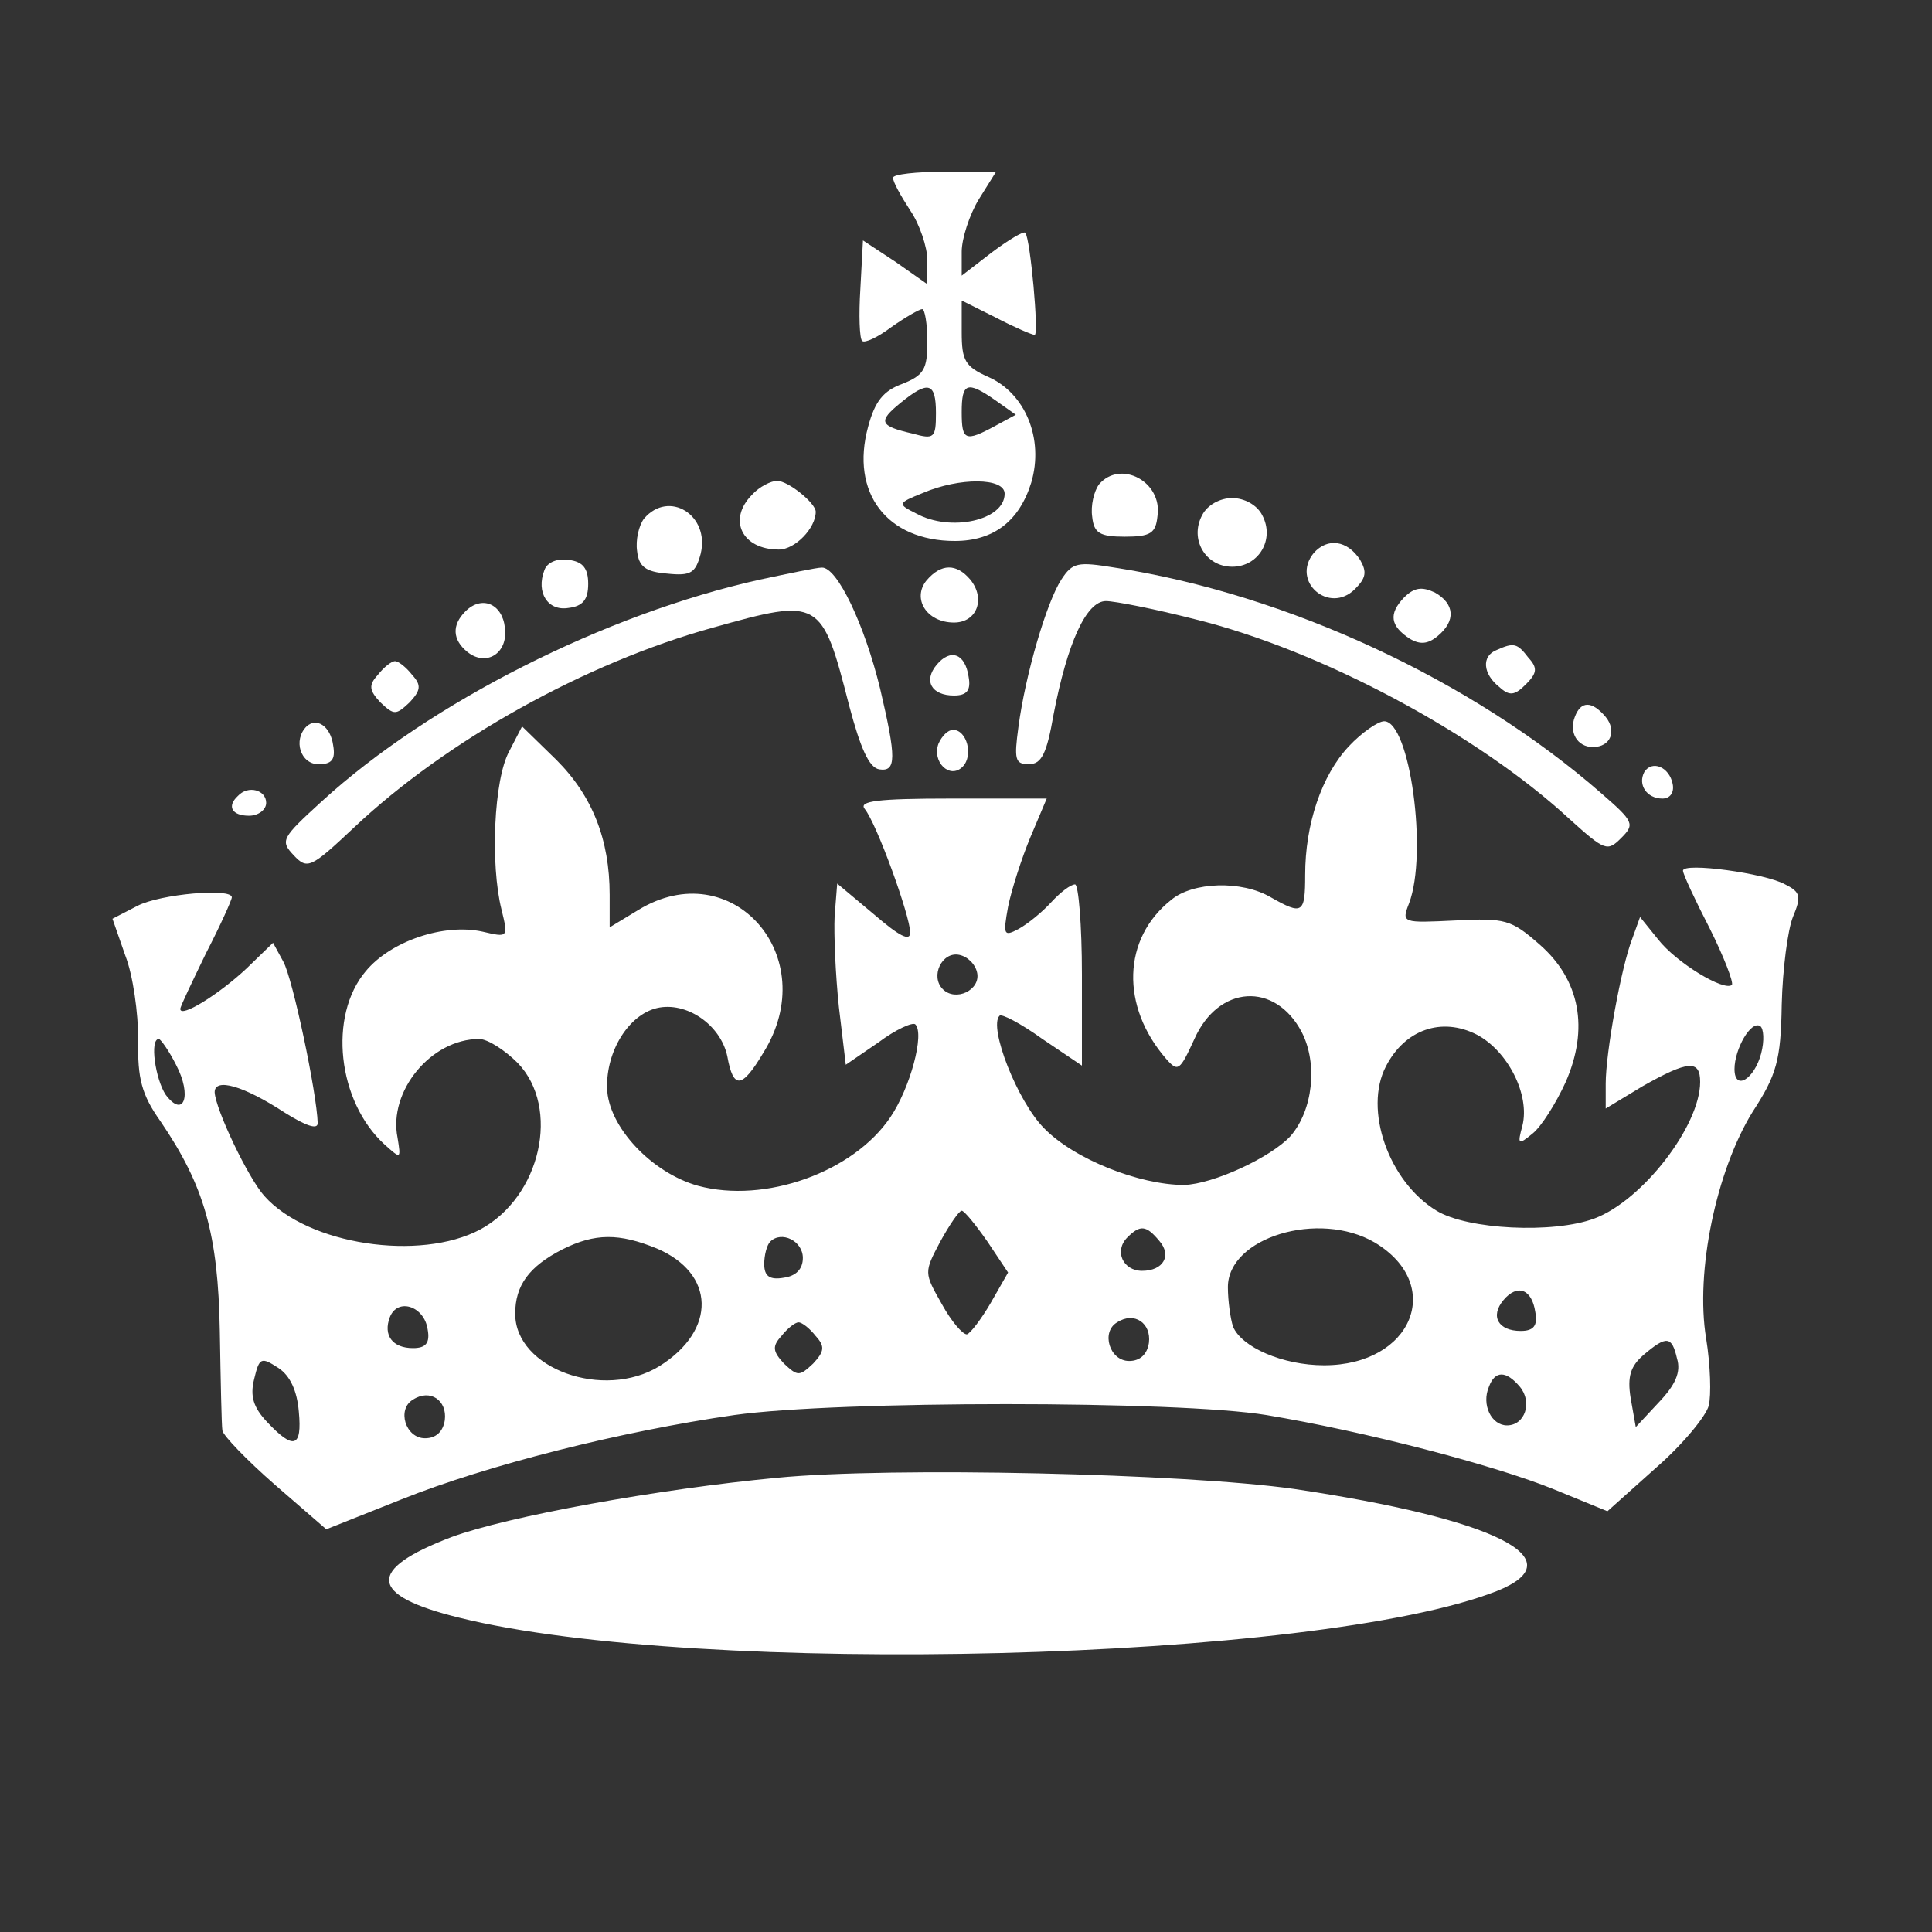 <?xml version="1.0" standalone="no"?>
<!DOCTYPE svg PUBLIC "-//W3C//DTD SVG 20010904//EN"
 "http://www.w3.org/TR/2001/REC-SVG-20010904/DTD/svg10.dtd">
<svg version="1.0" xmlns="http://www.w3.org/2000/svg"
 width="225pt" height="225pt" viewBox="0 0 225 225"
 preserveAspectRatio="xMidYMid meet">

<rect x="0" y="0" width="225" height="225" fill="#333333" stroke="none"/>

<g transform="translate(0,225) scale(0.1,-0.1)"
fill="#FFF" stroke="none">
<path d="M1040 2043 c0 -5 9 -21 20 -38 11 -16 20 -43 20 -58 l0 -28 -37 26
-38 25 -3 -56 c-2 -31 -1 -58 2 -61 3 -3 18 4 34 16 17 12 33 21 36 21 3 0 6
-17 6 -38 0 -32 -4 -39 -29 -49 -22 -8 -32 -20 -40 -50 -21 -77 22 -133 101
-133 45 0 75 23 89 68 15 51 -7 104 -50 123 -27 12 -31 19 -31 52 l0 37 40
-20 c21 -11 42 -20 45 -20 5 0 -5 112 -11 119 -2 2 -19 -8 -39 -23 l-35 -27 0
28 c0 15 9 43 20 61 l20 32 -60 0 c-33 0 -60 -3 -60 -7z m50 -274 c0 -29 -2
-31 -27 -24 -39 9 -41 14 -14 36 32 26 41 24 41 -12z m69 15 l24 -17 -24 -13
c-35 -19 -39 -17 -39 16 0 34 6 37 39 14z m11 -109 c0 -31 -63 -45 -103 -23
-22 11 -22 12 8 24 42 18 95 18 95 -1z"/>
<path d="M1280 1686 c-6 -8 -10 -25 -8 -38 2 -19 9 -23 38 -23 30 0 36 4 38
24 6 40 -43 66 -68 37z"/>
<path d="M876 1674 c-29 -29 -12 -64 31 -64 19 0 43 25 43 44 0 10 -32 36 -45
36 -7 0 -21 -7 -29 -16z"/>
<path d="M1400 1650 c-15 -28 4 -60 35 -60 31 0 50 32 35 60 -6 12 -21 20 -35
20 -14 0 -29 -8 -35 -20z"/>
<path d="M750 1646 c-6 -8 -10 -25 -8 -38 2 -18 10 -24 35 -26 28 -3 33 1 39
23 11 45 -37 75 -66 41z"/>
<path d="M1530 1606 c-27 -33 18 -72 48 -42 13 13 14 20 6 34 -15 23 -38 26
-54 8z"/>
<path d="M634 1586 c-10 -26 4 -48 28 -44 17 2 23 10 23 28 0 18 -6 26 -23 28
-13 2 -25 -3 -28 -12z"/>
<path d="M1236 1575 c-17 -26 -42 -111 -50 -172 -5 -37 -4 -43 12 -43 15 0 21
12 29 58 16 83 38 132 61 132 10 0 56 -9 103 -21 147 -36 330 -134 437 -233
41 -37 44 -38 60 -22 16 16 15 19 -23 52 -151 132 -366 232 -567 263 -43 7
-49 6 -62 -14z"/>
<path d="M885 1575 c-180 -40 -384 -143 -510 -258 -47 -43 -49 -46 -33 -63 16
-17 20 -15 70 32 108 102 270 192 418 233 125 35 127 34 159 -91 13 -49 23
-72 35 -74 20 -3 20 13 1 94 -18 74 -50 142 -68 141 -6 0 -39 -7 -72 -14z"/>
<path d="M1079 1574 c-17 -21 0 -49 32 -49 27 0 37 28 19 50 -16 19 -34 19
-51 -1z"/>
<path d="M1635 1554 c-18 -19 -16 -33 7 -48 12 -7 21 -6 32 3 22 18 20 38 -3
51 -15 7 -24 6 -36 -6z"/>
<path d="M542 1538 c-16 -16 -15 -33 2 -47 22 -18 48 -2 44 28 -3 28 -27 38
-46 19z"/>
<path d="M1743 1493 c-18 -7 -16 -28 3 -43 12 -11 18 -10 31 3 13 13 14 19 3
31 -13 17 -17 18 -37 9z"/>
<path d="M1091 1476 c-16 -19 -6 -36 20 -36 15 0 20 6 17 22 -4 27 -21 33 -37
14z"/>
<path d="M440 1464 c-11 -12 -10 -18 3 -32 16 -15 18 -15 34 0 13 14 14 20 3
32 -7 9 -16 16 -20 16 -4 0 -13 -7 -20 -16z"/>
<path d="M1834 1415 c-7 -18 3 -35 21 -35 21 0 28 19 15 35 -16 19 -29 19 -36
0z"/>
<path d="M357 1404 c-16 -16 -7 -44 14 -44 15 0 20 5 17 22 -3 22 -19 33 -31
22z"/>
<path d="M1571 1381 c-32 -34 -51 -91 -51 -150 0 -45 -3 -47 -40 -26 -34 20
-91 18 -116 -3 -57 -45 -59 -124 -6 -185 14 -16 16 -14 33 23 28 63 94 67 125
8 19 -37 13 -91 -13 -121 -23 -25 -90 -56 -124 -57 -52 0 -128 30 -163 66 -31
31 -65 118 -52 131 2 3 25 -9 50 -27 l46 -31 0 106 c0 58 -4 105 -8 105 -5 0
-17 -9 -28 -21 -10 -11 -27 -25 -38 -31 -17 -9 -18 -7 -12 26 4 20 16 57 26
81 l19 45 -111 0 c-87 0 -108 -3 -101 -12 14 -17 53 -125 53 -144 0 -11 -13
-4 -42 21 l-43 36 -3 -38 c-1 -21 1 -68 5 -106 l8 -67 38 26 c20 15 40 24 43
21 11 -11 -6 -74 -29 -108 -43 -64 -146 -101 -224 -80 -54 15 -105 69 -106
114 -1 43 25 85 58 93 34 8 74 -19 82 -56 7 -39 17 -38 42 4 70 112 -37 233
-146 166 l-33 -20 0 38 c0 64 -20 115 -62 157 l-40 39 -15 -29 c-18 -33 -22
-132 -9 -184 8 -33 8 -33 -22 -26 -45 10 -107 -11 -136 -46 -44 -52 -33 -152
22 -202 19 -17 19 -17 15 8 -11 54 39 115 95 115 10 0 30 -13 45 -28 50 -52
27 -156 -44 -194 -70 -37 -200 -18 -251 39 -19 21 -57 101 -58 121 0 17 33 8
82 -24 24 -15 38 -20 38 -12 -1 35 -29 168 -40 188 l-12 22 -31 -30 c-32 -30
-77 -58 -77 -47 0 3 14 32 30 65 17 33 30 62 30 65 0 11 -83 4 -110 -10 l-29
-15 15 -43 c9 -23 15 -67 15 -98 -1 -45 4 -64 26 -95 51 -75 67 -131 69 -244
1 -58 2 -110 3 -116 1 -6 28 -34 61 -63 l60 -52 88 35 c100 40 255 79 387 98
121 17 517 17 620 0 114 -19 265 -58 336 -87 l61 -25 57 51 c31 27 58 60 61
72 3 12 2 47 -3 78 -13 78 12 196 54 264 28 43 33 60 34 125 1 41 7 87 13 102
10 24 9 29 -9 38 -23 13 -119 26 -119 16 0 -4 14 -34 31 -67 17 -34 28 -63 26
-66 -9 -8 -65 26 -86 53 l-21 26 -9 -25 c-13 -33 -31 -133 -31 -169 l0 -29 43
26 c53 30 67 31 67 5 0 -51 -67 -138 -123 -159 -48 -18 -148 -13 -184 9 -56
34 -85 118 -59 168 22 43 65 58 106 37 36 -19 62 -70 53 -106 -6 -22 -5 -23
12 -9 10 8 27 35 38 59 28 63 17 120 -30 161 -33 29 -40 31 -98 28 -62 -3 -63
-3 -54 20 22 58 1 212 -29 212 -7 0 -26 -13 -41 -29z m-433 -264 c4 -20 -25
-34 -40 -19 -15 15 -1 44 19 40 10 -2 19 -11 21 -21z m913 -94 c-8 -30 -31
-44 -31 -18 0 23 19 57 30 50 4 -3 5 -17 1 -32z m-1846 -13 c19 -36 9 -63 -12
-35 -12 18 -19 65 -8 65 2 0 12 -14 20 -30z m945 -206 l24 -36 -20 -35 c-11
-19 -24 -36 -28 -37 -5 0 -18 15 -29 35 -21 37 -21 37 -2 73 11 20 22 36 25
36 3 0 16 -16 30 -36z m200 1 c15 -17 5 -35 -20 -35 -22 0 -33 23 -17 39 15
15 22 14 37 -4z m251 -2 c82 -49 44 -143 -59 -143 -48 0 -96 21 -106 45 -3 9
-6 30 -6 46 0 58 106 90 171 52z m-836 -7 c68 -29 70 -95 3 -137 -65 -40 -168
-3 -168 61 0 33 16 55 55 75 38 19 66 19 110 1z m170 -11 c0 -13 -8 -21 -22
-23 -17 -3 -23 2 -23 16 0 10 3 22 7 26 13 13 38 1 38 -19z m853 -63 c3 -16
-2 -22 -17 -22 -26 0 -36 17 -20 36 16 19 33 13 37 -14z m-1290 -20 c3 -16 -2
-22 -17 -22 -24 0 -35 15 -27 36 9 23 40 13 44 -14z m840 -16 c-2 -13 -10 -21
-23 -21 -23 0 -33 34 -14 45 20 13 40 -1 37 -24z m-388 8 c11 -12 10 -18 -3
-32 -16 -15 -18 -15 -34 0 -13 14 -14 20 -3 32 7 9 16 16 20 16 4 0 13 -7 20
-16z m1003 -26 c5 -16 -2 -31 -21 -51 l-27 -29 -6 34 c-4 25 0 37 15 50 27 23
33 22 39 -4z m-1605 -62 c4 -42 -6 -45 -37 -12 -16 17 -20 30 -15 50 6 25 8
26 28 13 14 -9 22 -27 24 -51z m1422 29 c15 -18 6 -45 -15 -45 -18 0 -30 24
-21 45 7 19 20 19 36 0z m-1252 -39 c-2 -13 -10 -21 -23 -21 -23 0 -33 34 -14
45 20 13 40 -1 37 -24z"/>
<path d="M1093 1384 c-8 -21 13 -42 28 -27 13 13 5 43 -11 43 -6 0 -13 -7 -17
-16z"/>
<path d="M1915 1351 c-8 -15 3 -31 21 -31 9 0 14 7 12 17 -4 20 -24 28 -33 14z"/>
<path d="M277 1323 c-13 -12 -7 -23 13 -23 11 0 20 7 20 15 0 15 -21 21 -33 8z"/>
<path d="M905 529 c-138 -13 -314 -45 -379 -69 -100 -38 -97 -68 9 -94 278
-69 999 -51 1208 31 93 37 -1 84 -236 119 -127 18 -469 26 -602 13z"/>
</g>
</svg>
